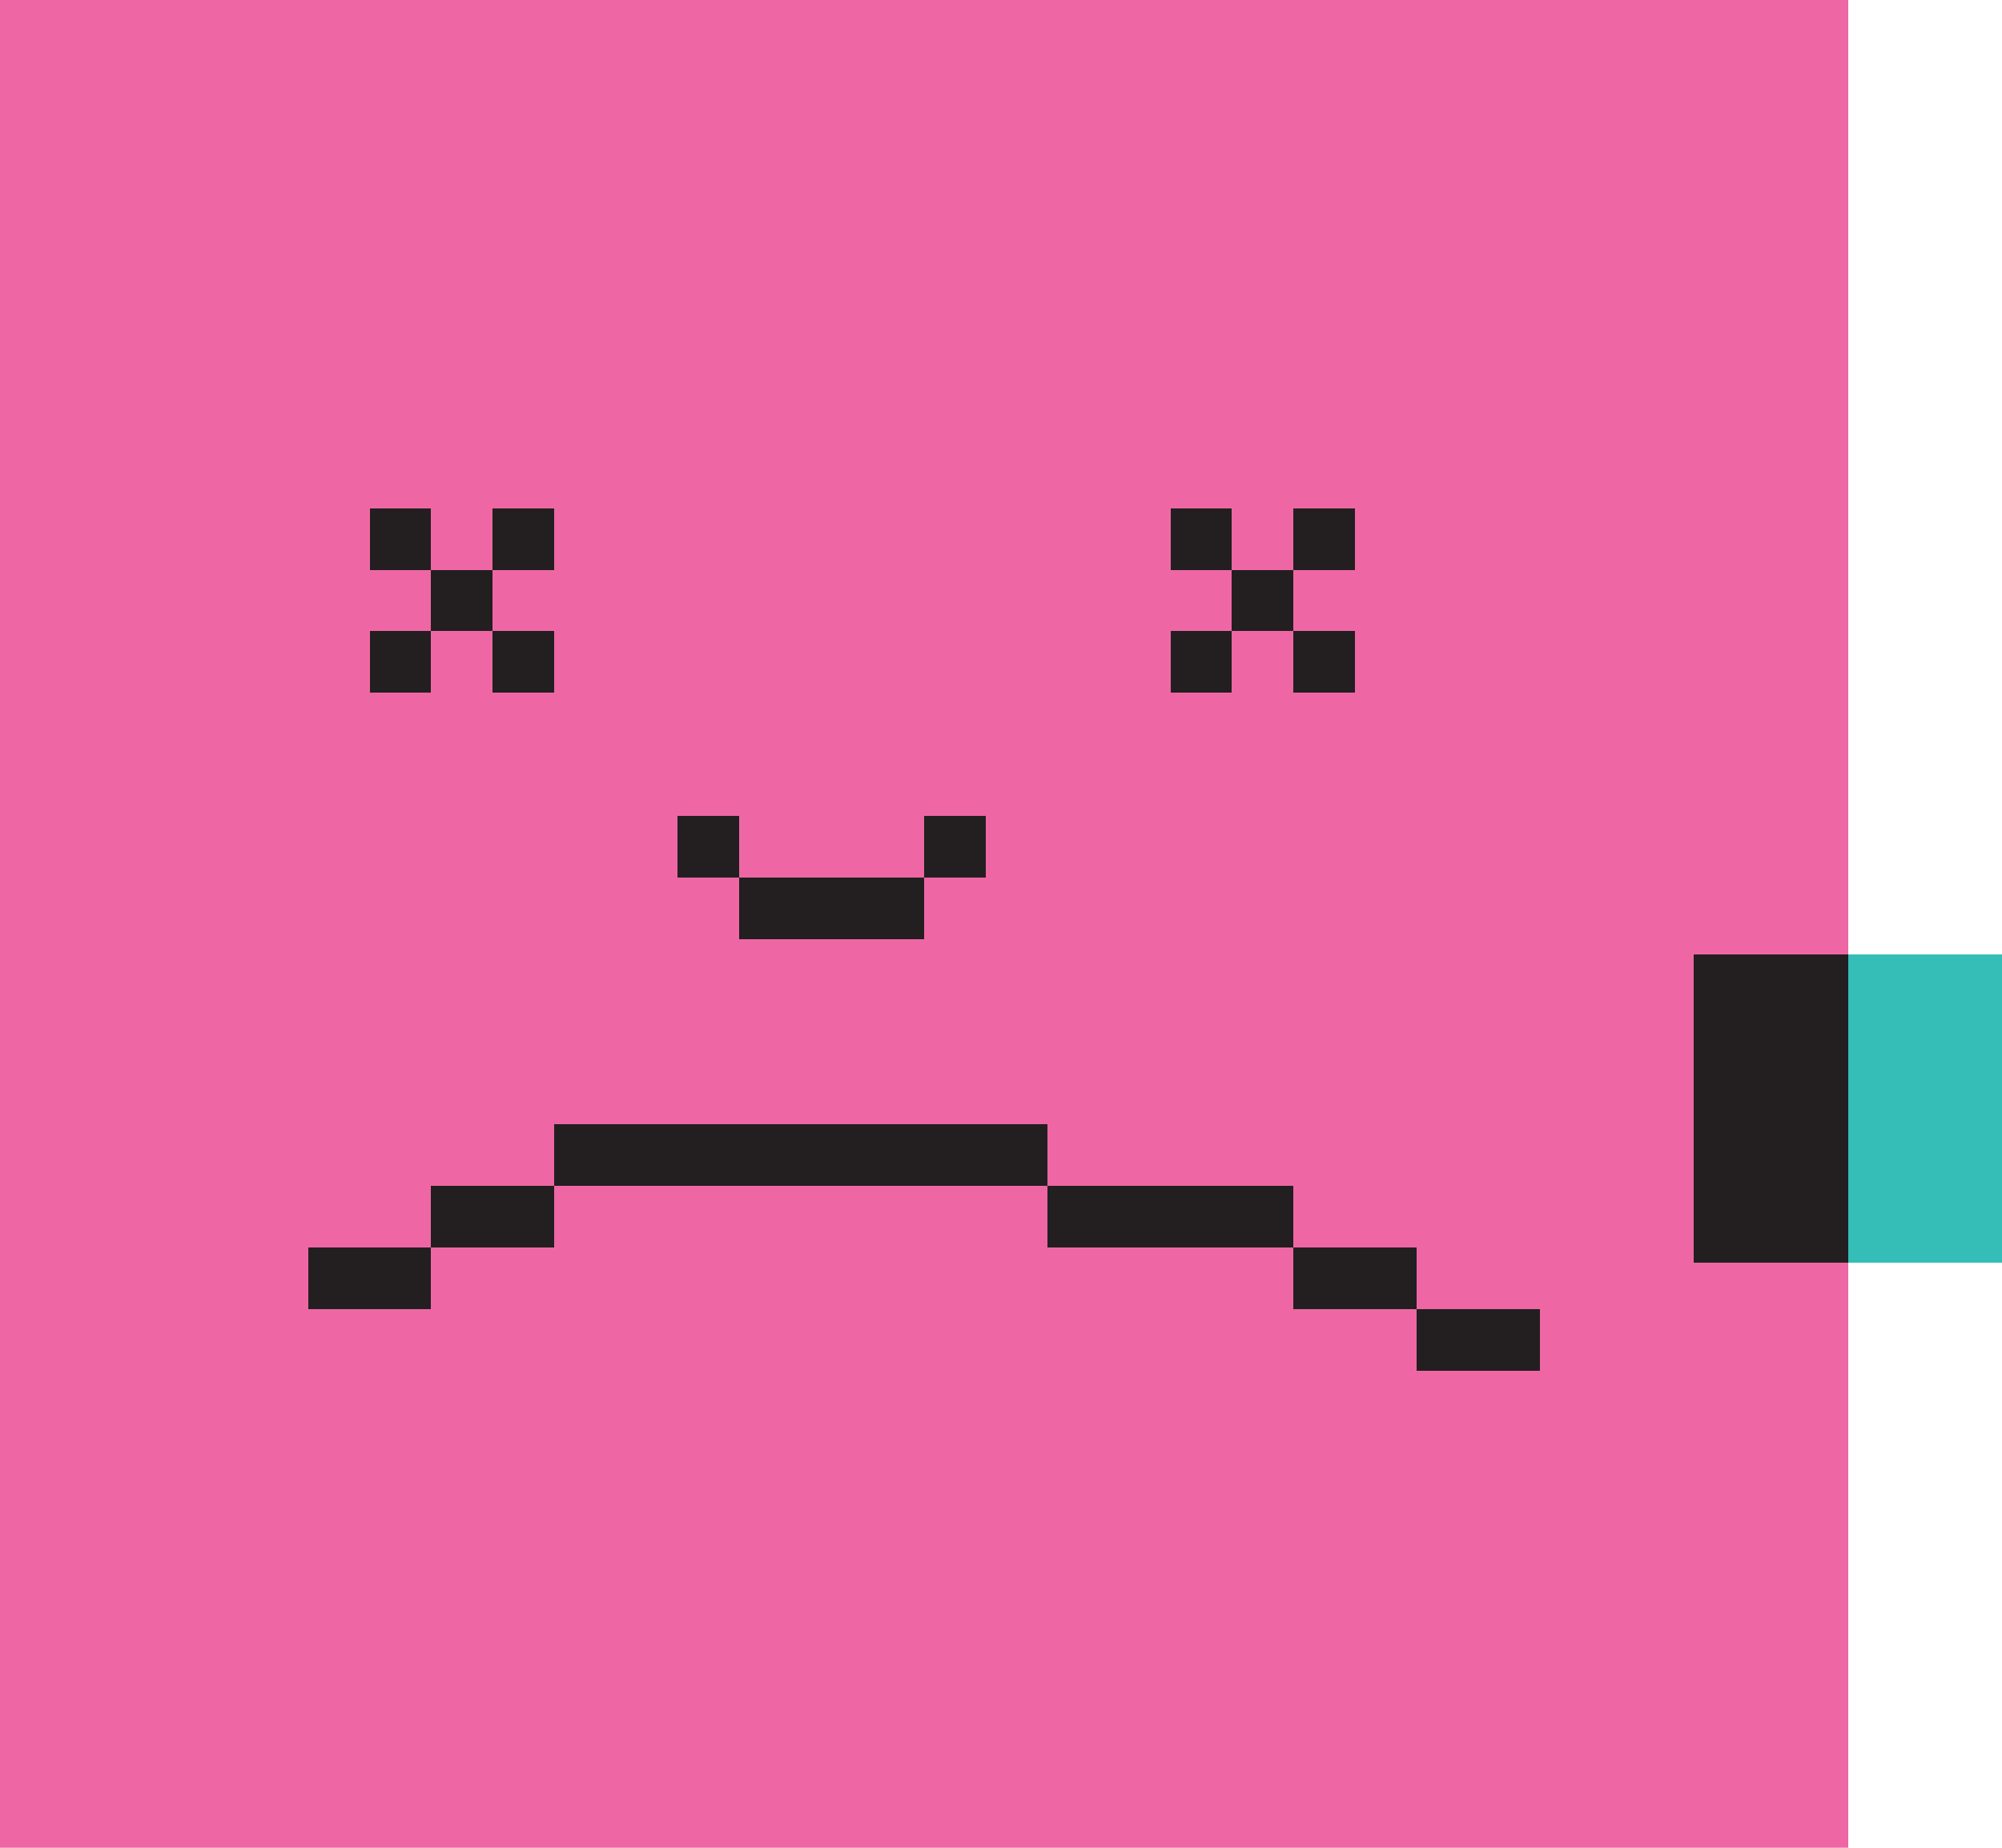 <svg xmlns="http://www.w3.org/2000/svg" width="130" height="120" shape-rendering="crispEdges" ><style  type="text/css" ><![CDATA[.st0{fill:#EE67A4;}.st1{fill:#231F20;}.st2{fill:#35BEB8;}]]></style><path  d="M0 0h120v120h-120z" class="st0" ></path><path  d="M110 62h10v20h-10z" class="st1" ></path><path  d="M120 62h10v20h-10z" class="st2" ></path><path  d="M24 33h4v4h-4zM32 33h4v4h-4zM28 37h4v4h-4zM24 41h4v4h-4zM32 41h4v4h-4zM76 33h4v4h-4zM84 33h4v4h-4zM80 37h4v4h-4zM76 41h4v4h-4zM84 41h4v4h-4zM44 53h4v4h-4zM48 57h12v4h-12zM60 53h4v4h-4zM20 81h8v4h-8zM28 77h8v4h-8zM36 73h32v4h-32zM68 77h16v4h-16zM84 81h8v4h-8zM92 85h8v4h-8z" class="st1" ></path></svg>
